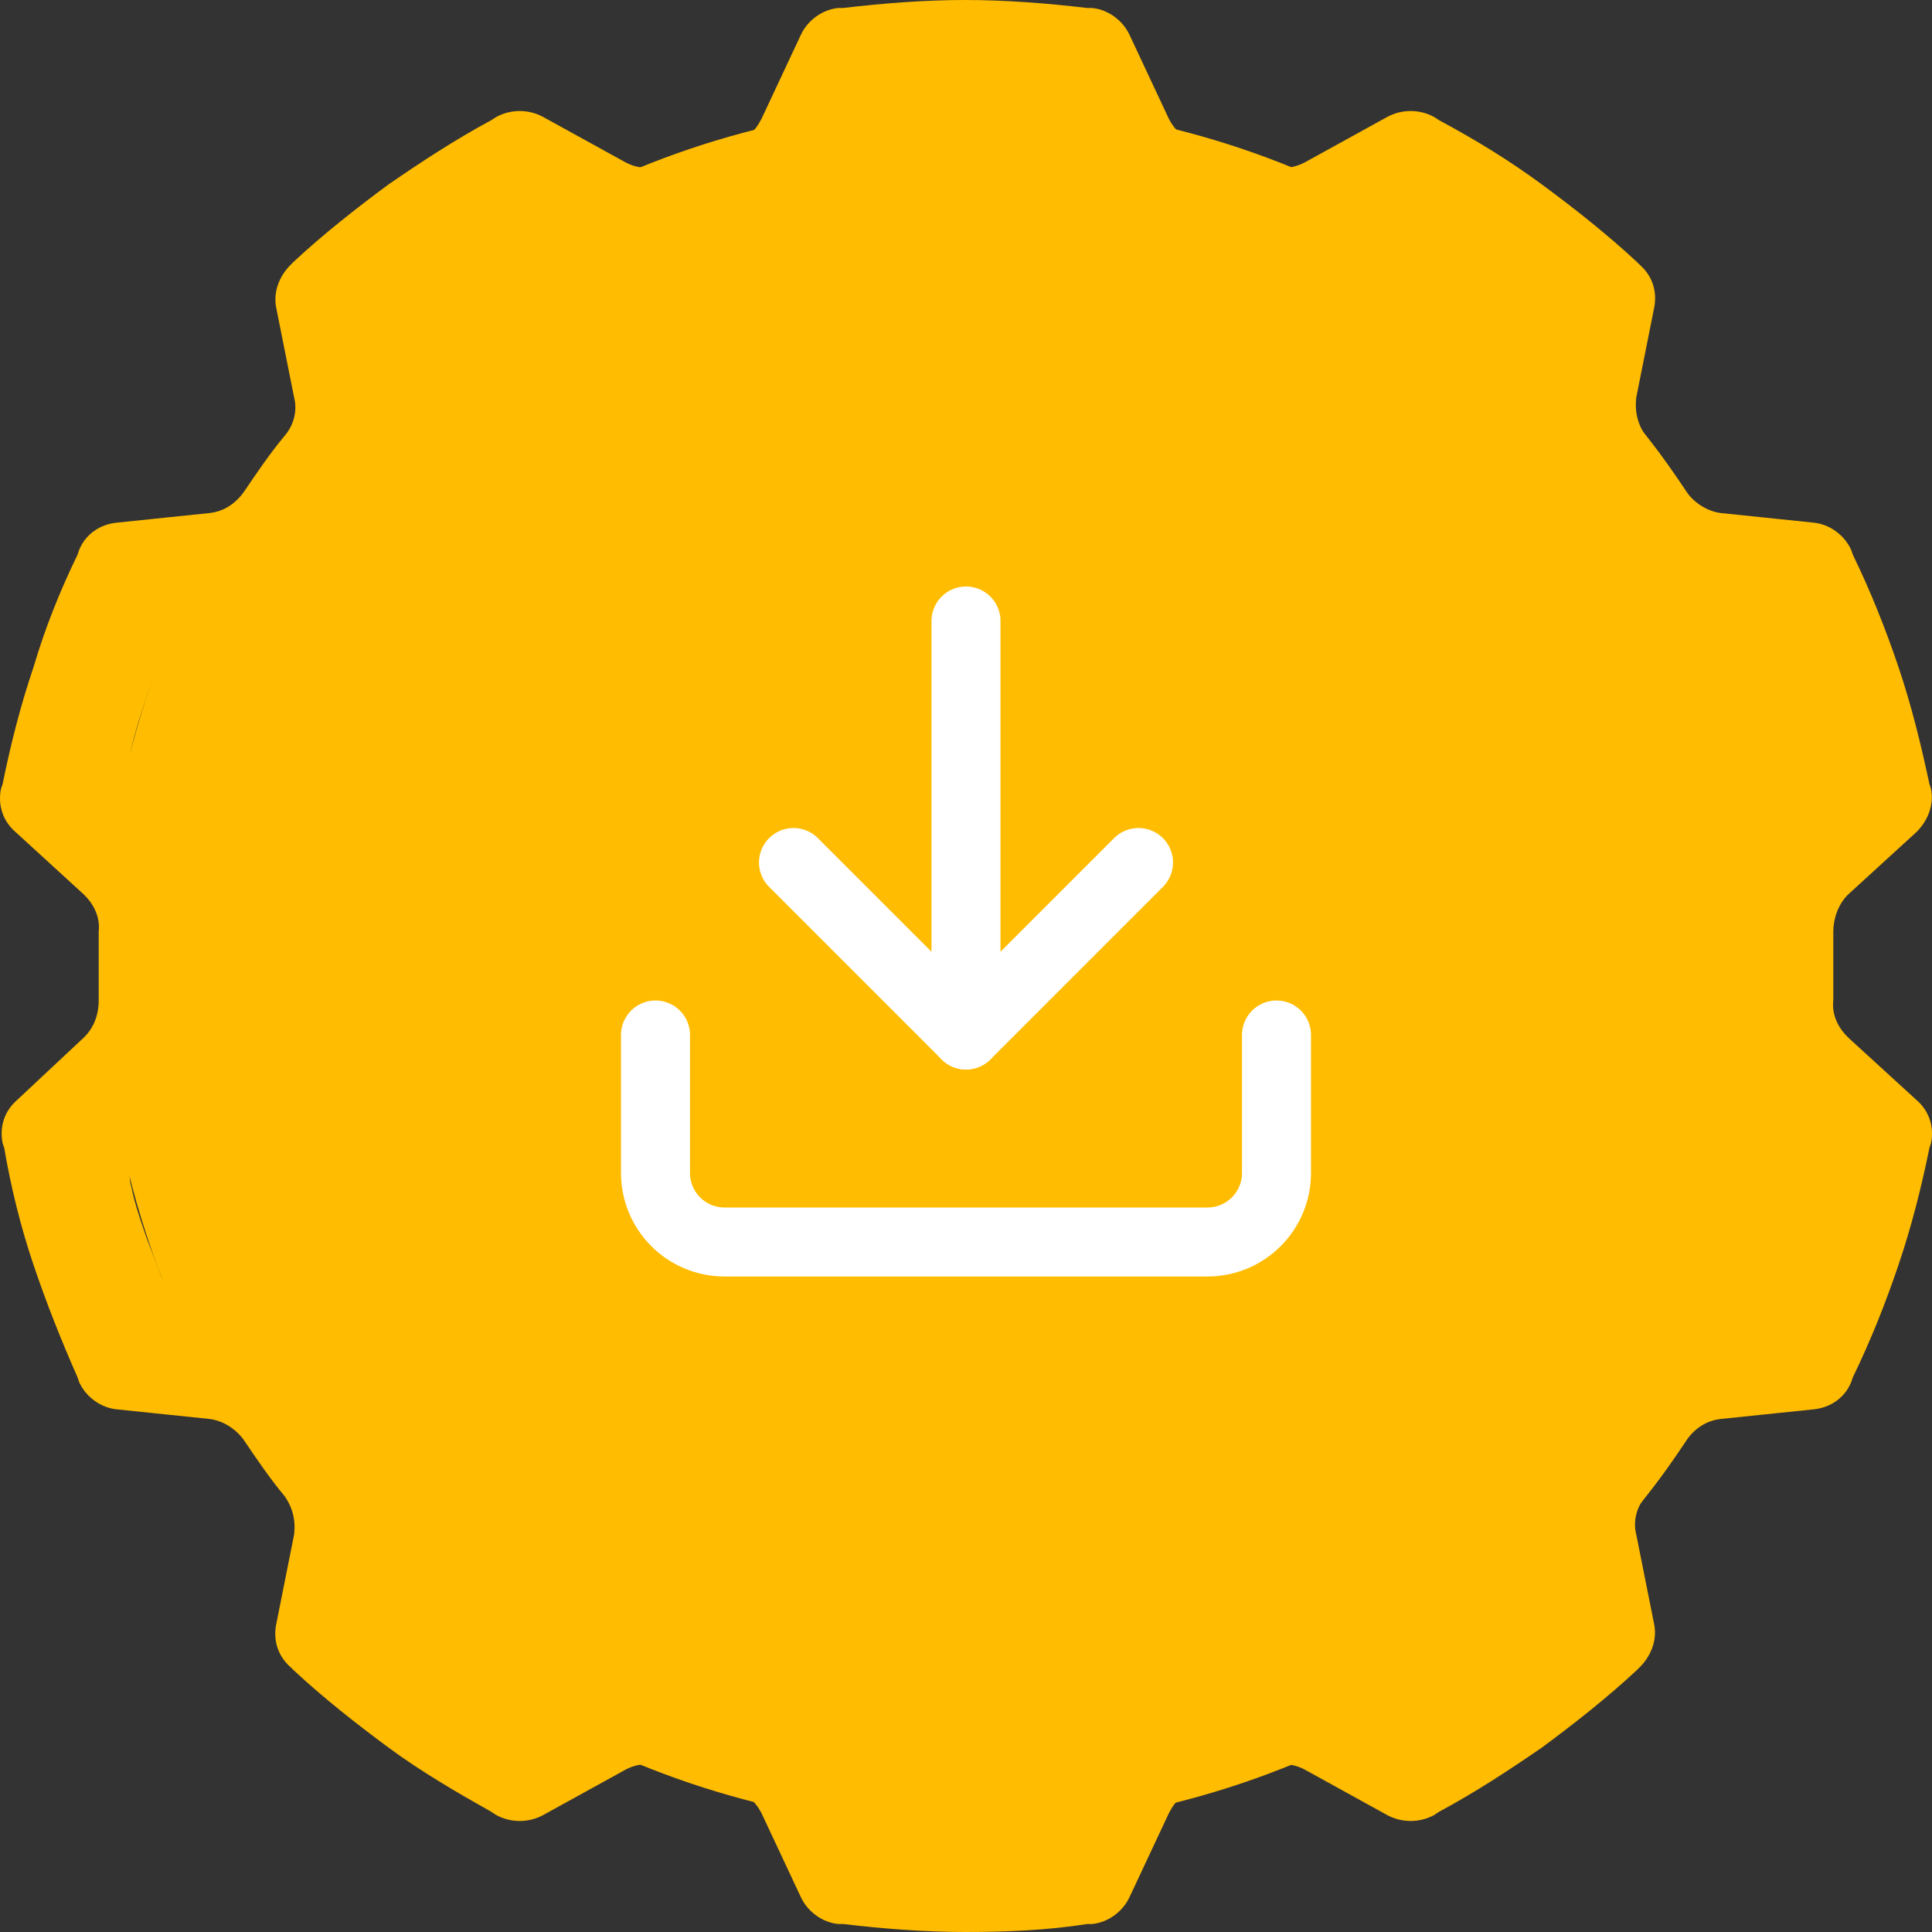<svg width="56" height="56" viewBox="0 0 56 56" fill="none" xmlns="http://www.w3.org/2000/svg">
<rect x="0" y="0" width="56" height="56" fill="#333333" stroke="none"/>
<circle cx="28" cy="28" r="25" fill="#FFBC00"/>
<path d="M37 30V34C37 34.53 36.789 35.039 36.414 35.414C36.039 35.789 35.53 36 35 36H21C20.47 36 19.961 35.789 19.586 35.414C19.211 35.039 19 34.53 19 34V30" stroke="white" stroke-width="2" stroke-linecap="round" stroke-linejoin="round"/>
<path d="M23 25L28 30L33 25" stroke="white" stroke-width="2" stroke-linecap="round" stroke-linejoin="round"/>
<path d="M28 30V18" stroke="white" stroke-width="2" stroke-linecap="round" stroke-linejoin="round"/>
<path d="M53.564 30.068C53.281 29.789 53.092 29.417 53.139 28.999C53.139 28.674 53.139 28.349 53.139 28.023C53.139 27.698 53.139 27.373 53.139 27.001C53.139 26.629 53.281 26.211 53.564 25.932L55.547 24.119C55.877 23.794 56.066 23.329 55.972 22.865L55.925 22.725C55.688 21.61 55.405 20.448 55.028 19.333C54.65 18.217 54.225 17.148 53.706 16.08L53.658 15.94C53.47 15.522 53.045 15.197 52.573 15.15L49.882 14.871C49.504 14.825 49.126 14.592 48.89 14.267C48.513 13.71 48.135 13.152 47.71 12.641C47.474 12.315 47.38 11.944 47.427 11.525L47.946 8.923C48.041 8.458 47.899 7.993 47.521 7.668L47.427 7.575C46.577 6.785 45.633 6.041 44.689 5.344C43.744 4.647 42.753 4.043 41.714 3.485L41.573 3.393C41.148 3.16 40.629 3.16 40.204 3.393L37.843 4.694C37.513 4.88 37.088 4.926 36.71 4.787C36.096 4.554 35.435 4.368 34.775 4.183C34.397 4.09 34.066 3.811 33.878 3.439L32.745 1.022C32.556 0.604 32.131 0.279 31.659 0.232H31.517C30.337 0.093 29.157 0 27.976 0C26.796 0 25.616 0.093 24.436 0.232H24.294C23.822 0.279 23.397 0.604 23.208 1.022L22.075 3.439C21.886 3.811 21.603 4.09 21.178 4.183C20.517 4.368 19.856 4.554 19.243 4.787C18.865 4.926 18.44 4.88 18.11 4.694L15.749 3.393C15.324 3.16 14.805 3.16 14.38 3.393L14.238 3.485C13.2 4.043 12.208 4.694 11.264 5.344C10.32 6.041 9.376 6.785 8.526 7.575L8.432 7.668C8.101 7.993 7.912 8.458 8.007 8.923L8.526 11.525C8.62 11.897 8.526 12.315 8.243 12.641C7.818 13.152 7.44 13.71 7.063 14.267C6.827 14.592 6.496 14.825 6.071 14.871L3.38 15.15C2.908 15.197 2.483 15.476 2.294 15.94L2.247 16.08C1.728 17.148 1.303 18.217 0.973 19.333C0.595 20.448 0.312 21.564 0.076 22.725L0.028 22.865C-0.066 23.329 0.076 23.794 0.453 24.119L2.436 25.932C2.719 26.211 2.908 26.583 2.861 27.001C2.861 27.326 2.861 27.651 2.861 28.023C2.861 28.349 2.861 28.674 2.861 28.999C2.861 29.417 2.719 29.789 2.436 30.068L0.5 31.881C0.123 32.206 -0.019 32.67 0.076 33.135L0.123 33.275C0.312 34.39 0.595 35.552 0.973 36.667C1.35 37.783 1.775 38.852 2.247 39.92L2.294 40.06C2.483 40.478 2.908 40.803 3.38 40.85L6.071 41.129C6.449 41.175 6.827 41.407 7.063 41.733C7.44 42.291 7.818 42.848 8.243 43.359C8.479 43.685 8.573 44.056 8.526 44.475L8.007 47.077C7.912 47.542 8.054 48.007 8.432 48.332L8.526 48.425C9.376 49.215 10.32 49.959 11.264 50.656C12.208 51.353 13.247 51.957 14.238 52.514L14.38 52.608C14.805 52.84 15.324 52.84 15.749 52.608L18.11 51.306C18.44 51.12 18.865 51.074 19.243 51.213C19.856 51.446 20.517 51.632 21.178 51.817C21.556 51.91 21.886 52.189 22.075 52.561L23.208 54.978C23.397 55.396 23.822 55.721 24.294 55.768H24.436C25.616 55.907 26.796 56 27.976 56C29.157 56 30.337 55.953 31.517 55.768H31.659C32.131 55.721 32.556 55.396 32.745 54.978L33.878 52.561C34.066 52.189 34.35 51.91 34.775 51.817C35.435 51.632 36.096 51.446 36.71 51.213C37.088 51.074 37.513 51.12 37.843 51.306L40.204 52.608C40.629 52.84 41.148 52.84 41.573 52.608L41.714 52.514C42.753 51.957 43.744 51.306 44.689 50.656C45.633 49.959 46.577 49.215 47.427 48.425L47.521 48.332C47.852 48.007 48.041 47.542 47.946 47.077L47.427 44.475C47.332 44.103 47.427 43.685 47.71 43.359C48.135 42.848 48.513 42.291 48.89 41.733C49.126 41.407 49.457 41.175 49.882 41.129L52.573 40.85C53.045 40.803 53.47 40.525 53.658 40.06L53.706 39.92C54.225 38.852 54.65 37.783 55.028 36.667C55.405 35.552 55.688 34.437 55.925 33.275L55.972 33.135C56.066 32.67 55.925 32.206 55.547 31.881L53.564 30.068ZM49.693 25.886C49.74 26.583 49.787 27.326 49.787 28.023C49.787 28.72 49.74 29.417 49.693 30.161V30.3C49.646 30.719 49.834 31.137 50.118 31.416L51.864 32.996C52.242 33.321 52.142 34.035 52 34.5C51.906 34.918 51.642 35.082 51.5 35.5C51.358 35.918 51.189 36.582 51 37C50.811 37.465 50.779 37.69 50.259 37.736L47.899 38.015C47.474 38.061 47.096 38.294 46.86 38.666L46.813 38.758C46.105 39.967 45.255 41.129 44.264 42.197L44.169 42.291C43.886 42.616 43.744 43.034 43.839 43.452L44.311 45.776C44.405 46.287 44.217 46.798 43.839 47.124C43.508 47.403 43.131 47.681 42.753 47.96C42.375 48.239 41.998 48.471 41.62 48.704C41.195 48.983 40.629 48.983 40.204 48.75L38.126 47.588C37.749 47.356 37.277 47.356 36.899 47.542C35.483 48.146 34.019 48.611 32.508 48.936C32.084 49.029 31.706 49.308 31.564 49.68L30.573 51.817C30.384 52.282 29.912 52.608 29.393 52.608C28.496 52.654 27.552 52.654 26.654 52.608C26.135 52.561 25.663 52.282 25.474 51.817L24.483 49.68C24.294 49.308 23.964 49.029 23.539 48.936C22.028 48.611 20.564 48.146 19.148 47.542C18.959 47.449 18.77 47.449 18.582 47.449C18.346 47.449 18.11 47.495 17.921 47.635L15.844 48.797C15.419 49.029 14.852 49.029 14.427 48.75C14.05 48.518 13.672 48.239 13.294 48.007C12.916 47.728 12.539 47.449 12.208 47.17C11.831 46.845 11.642 46.334 11.736 45.822L12.208 43.499C12.303 43.081 12.161 42.662 11.878 42.337L11.784 42.244C10.839 41.175 9.99 40.013 9.234 38.805L9.187 38.712C8.951 38.34 8.573 38.108 8.148 38.061L5.788 37.783C5.269 37.736 4.844 37.411 4.655 36.946C4.513 36.528 4.324 36.11 4.183 35.691C4.041 35.273 3.9 34.855 3.805 34.39C3.663 33.925 3.852 33.368 4.23 33.042L5.977 31.462C6.307 31.183 6.449 30.765 6.402 30.347V30.207C6.354 29.51 6.307 28.767 6.307 28.07C6.307 27.373 6.354 26.629 6.402 25.932V25.793C6.449 25.374 6.26 24.956 5.977 24.631L4.23 23.051C3.852 22.725 3.711 22.168 3.805 21.703C3.9 21.285 4.041 20.82 4.183 20.402C4.324 19.983 4.466 19.565 4.655 19.147C4.844 18.682 5.269 18.357 5.788 18.31L8.148 18.032C8.573 17.985 8.951 17.753 9.187 17.381L9.234 17.241C9.942 16.033 10.792 14.871 11.784 13.803L11.878 13.71C12.161 13.384 12.303 12.966 12.208 12.548L11.736 10.224C11.642 9.713 11.831 9.202 12.208 8.923C12.539 8.644 12.916 8.365 13.294 8.086C13.672 7.807 14.05 7.575 14.427 7.343C14.852 7.064 15.419 7.064 15.844 7.296L17.921 8.458C18.298 8.69 18.77 8.69 19.148 8.505C20.564 7.9 22.028 7.436 23.539 7.11C23.964 7.017 24.341 6.739 24.483 6.32L25.474 4.183C25.663 3.718 26.135 3.393 26.654 3.393C27.552 3.346 28.496 3.346 29.393 3.393C29.912 3.439 30.384 3.718 30.573 4.183L31.564 6.32C31.753 6.692 32.084 7.017 32.508 7.11C34.019 7.436 35.483 7.9 36.899 8.505C37.088 8.598 37.277 8.598 37.465 8.598C37.702 8.598 37.938 8.551 38.126 8.412L40.204 7.25C40.629 7.017 41.195 7.017 41.62 7.296C41.998 7.529 42.375 7.807 42.753 8.04C43.131 8.319 43.508 8.598 43.839 8.876C44.217 9.202 44.405 9.713 44.311 10.178L43.839 12.501C43.744 12.919 43.886 13.338 44.169 13.663L44.264 13.756C45.208 14.825 46.058 15.987 46.813 17.195L46.86 17.334C47.096 17.706 47.474 17.939 47.899 17.985L50.259 18.264C50.779 18.31 50.811 18.535 51 19C51.142 19.418 51.358 20.082 51.5 20.5C51.642 20.918 51.906 21.035 52 21.5C52.142 22.011 52.242 22.679 51.864 23.004L50.118 24.584C49.787 24.863 49.646 25.281 49.693 25.746V25.886Z" fill="#FFBC00"/>
</svg>
